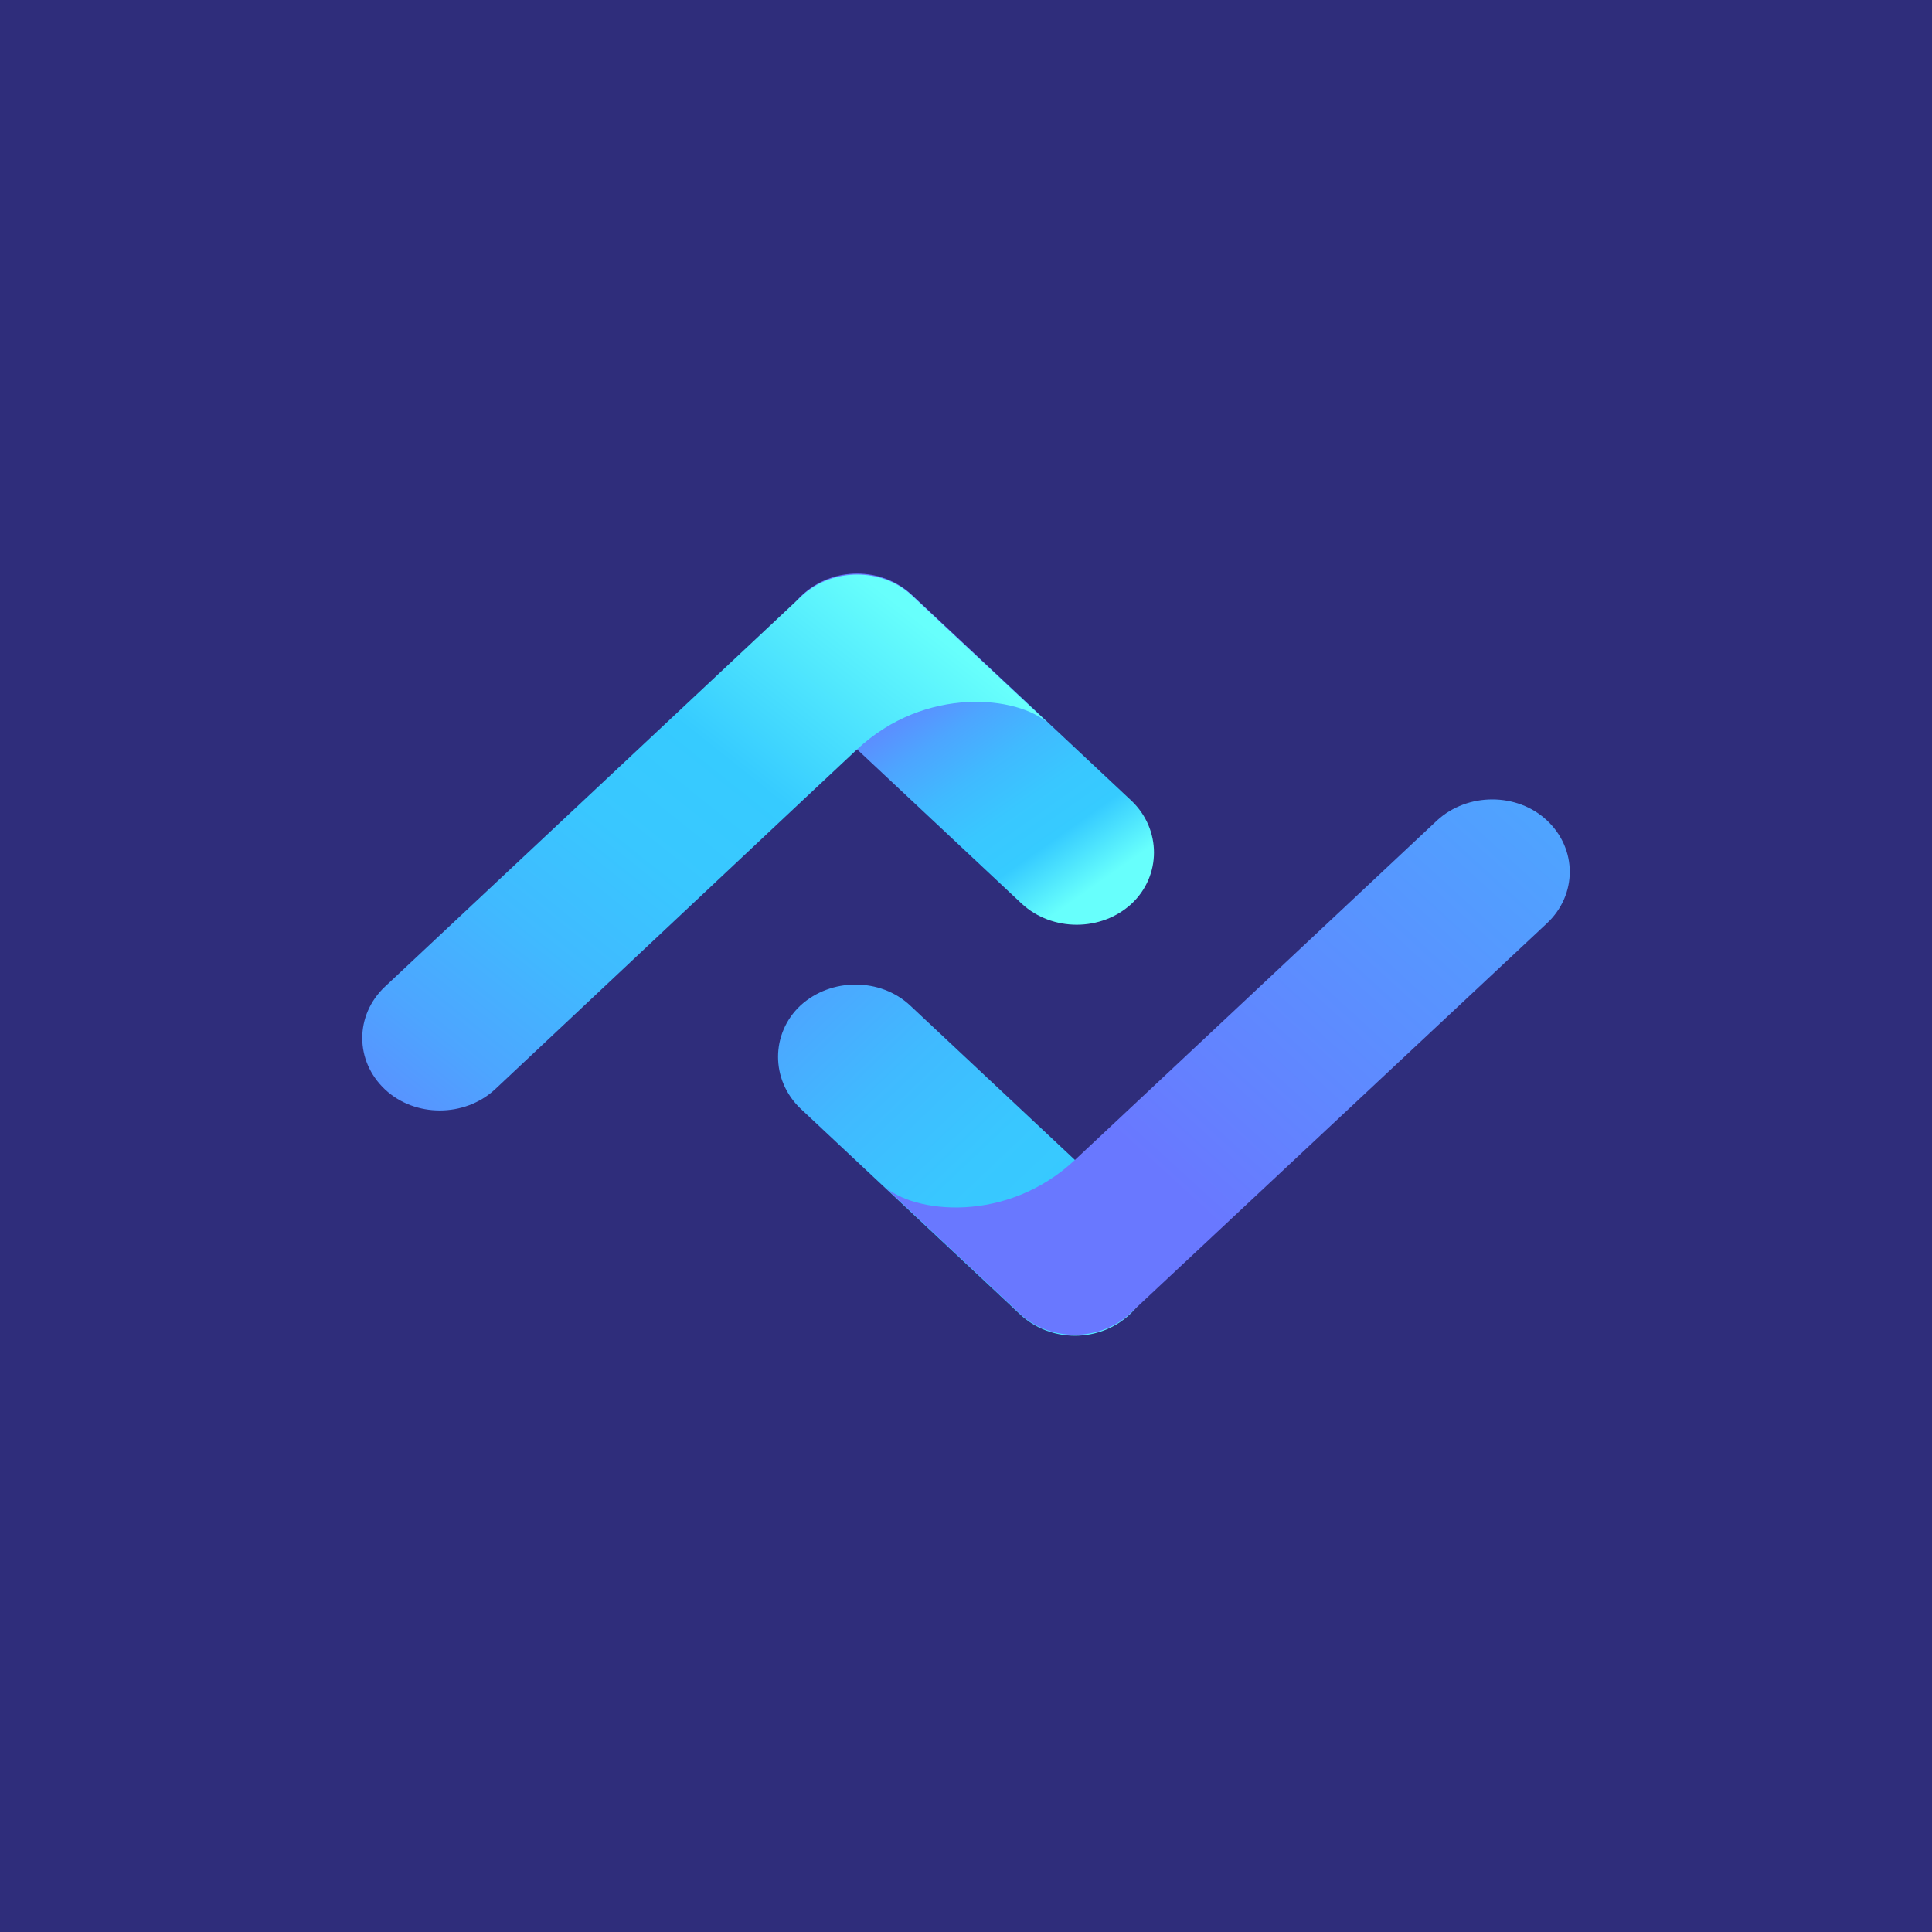 <svg width="64" height="64" viewBox="0 0 64 64" fill="none" xmlns="http://www.w3.org/2000/svg">
<rect width="64" height="64" fill="#2F2D7B"/>
<path d="M26.515 33.31C25.527 34.236 25.527 35.775 26.515 36.72L33.789 43.539C34.798 44.484 36.419 44.484 37.427 43.539C38.415 42.613 38.415 41.075 37.427 40.13L30.152 33.31C29.164 32.383 27.523 32.383 26.515 33.31Z" fill="url(#paint0_linear_385_1405)"/>
<path d="M51.244 30.586C52.252 29.641 52.252 28.122 51.244 27.176C50.255 26.25 48.615 26.25 47.607 27.176L37.427 36.72C36.419 37.665 36.596 37.499 35.608 38.425C33.355 40.538 30.271 40.204 29.263 39.278L33.789 43.521C34.778 44.448 36.419 44.448 37.427 43.521L51.244 30.586Z" fill="url(#paint1_linear_385_1405)"/>
<path d="M37.485 29.938C38.474 29.012 38.474 27.474 37.485 26.529L30.211 19.709C29.203 18.764 27.582 18.764 26.574 19.709C25.585 20.635 25.585 22.174 26.574 23.119L33.848 29.938C34.856 30.865 36.477 30.865 37.485 29.938Z" fill="url(#paint2_linear_385_1405)"/>
<path d="M12.756 32.681C11.748 33.626 11.748 35.146 12.756 36.091C13.745 37.017 15.385 37.017 16.393 36.091L26.573 26.528C27.581 25.583 27.404 25.75 28.392 24.823C30.645 22.711 33.729 23.044 34.737 23.971L30.21 19.727C29.222 18.801 27.581 18.801 26.573 19.727L12.756 32.681Z" fill="url(#paint3_linear_385_1405)"/>
<defs>
<linearGradient id="paint0_linear_385_1405" x1="19.675" y1="27.034" x2="37.367" y2="45.681" gradientUnits="userSpaceOnUse">
<stop offset="0.117" stop-color="#6978FF"/>
<stop offset="0.188" stop-color="#6087FF"/>
<stop offset="0.348" stop-color="#4DA5FF"/>
<stop offset="0.507" stop-color="#40BAFF"/>
<stop offset="0.662" stop-color="#39C7FF"/>
<stop offset="0.808" stop-color="#36CBFF"/>
<stop offset="1" stop-color="#67FFFC"/>
</linearGradient>
<linearGradient id="paint1_linear_385_1405" x1="15.627" y1="58.671" x2="67.939" y2="1.312" gradientUnits="userSpaceOnUse">
<stop offset="0.386" stop-color="#6978FF"/>
<stop offset="0.443" stop-color="#6284FF"/>
<stop offset="0.646" stop-color="#4AABFF"/>
<stop offset="0.809" stop-color="#3BC2FF"/>
<stop offset="0.909" stop-color="#36CBFF"/>
<stop offset="1" stop-color="#67FFFC"/>
</linearGradient>
<linearGradient id="paint2_linear_385_1405" x1="29.195" y1="21.285" x2="35.33" y2="30.01" gradientUnits="userSpaceOnUse">
<stop offset="0.117" stop-color="#6978FF"/>
<stop offset="0.188" stop-color="#6087FF"/>
<stop offset="0.348" stop-color="#4DA5FF"/>
<stop offset="0.507" stop-color="#40BAFF"/>
<stop offset="0.662" stop-color="#39C7FF"/>
<stop offset="0.808" stop-color="#36CBFF"/>
<stop offset="1" stop-color="#67FFFC"/>
</linearGradient>
<linearGradient id="paint3_linear_385_1405" x1="4.077" y1="50.013" x2="28.676" y2="19.144" gradientUnits="userSpaceOnUse">
<stop offset="0.313" stop-color="#6978FF"/>
<stop offset="0.363" stop-color="#6087FF"/>
<stop offset="0.478" stop-color="#4DA5FF"/>
<stop offset="0.593" stop-color="#40BAFF"/>
<stop offset="0.704" stop-color="#39C7FF"/>
<stop offset="0.808" stop-color="#36CBFF"/>
<stop offset="1" stop-color="#67FFFC"/>
</linearGradient>
</defs>
</svg>
